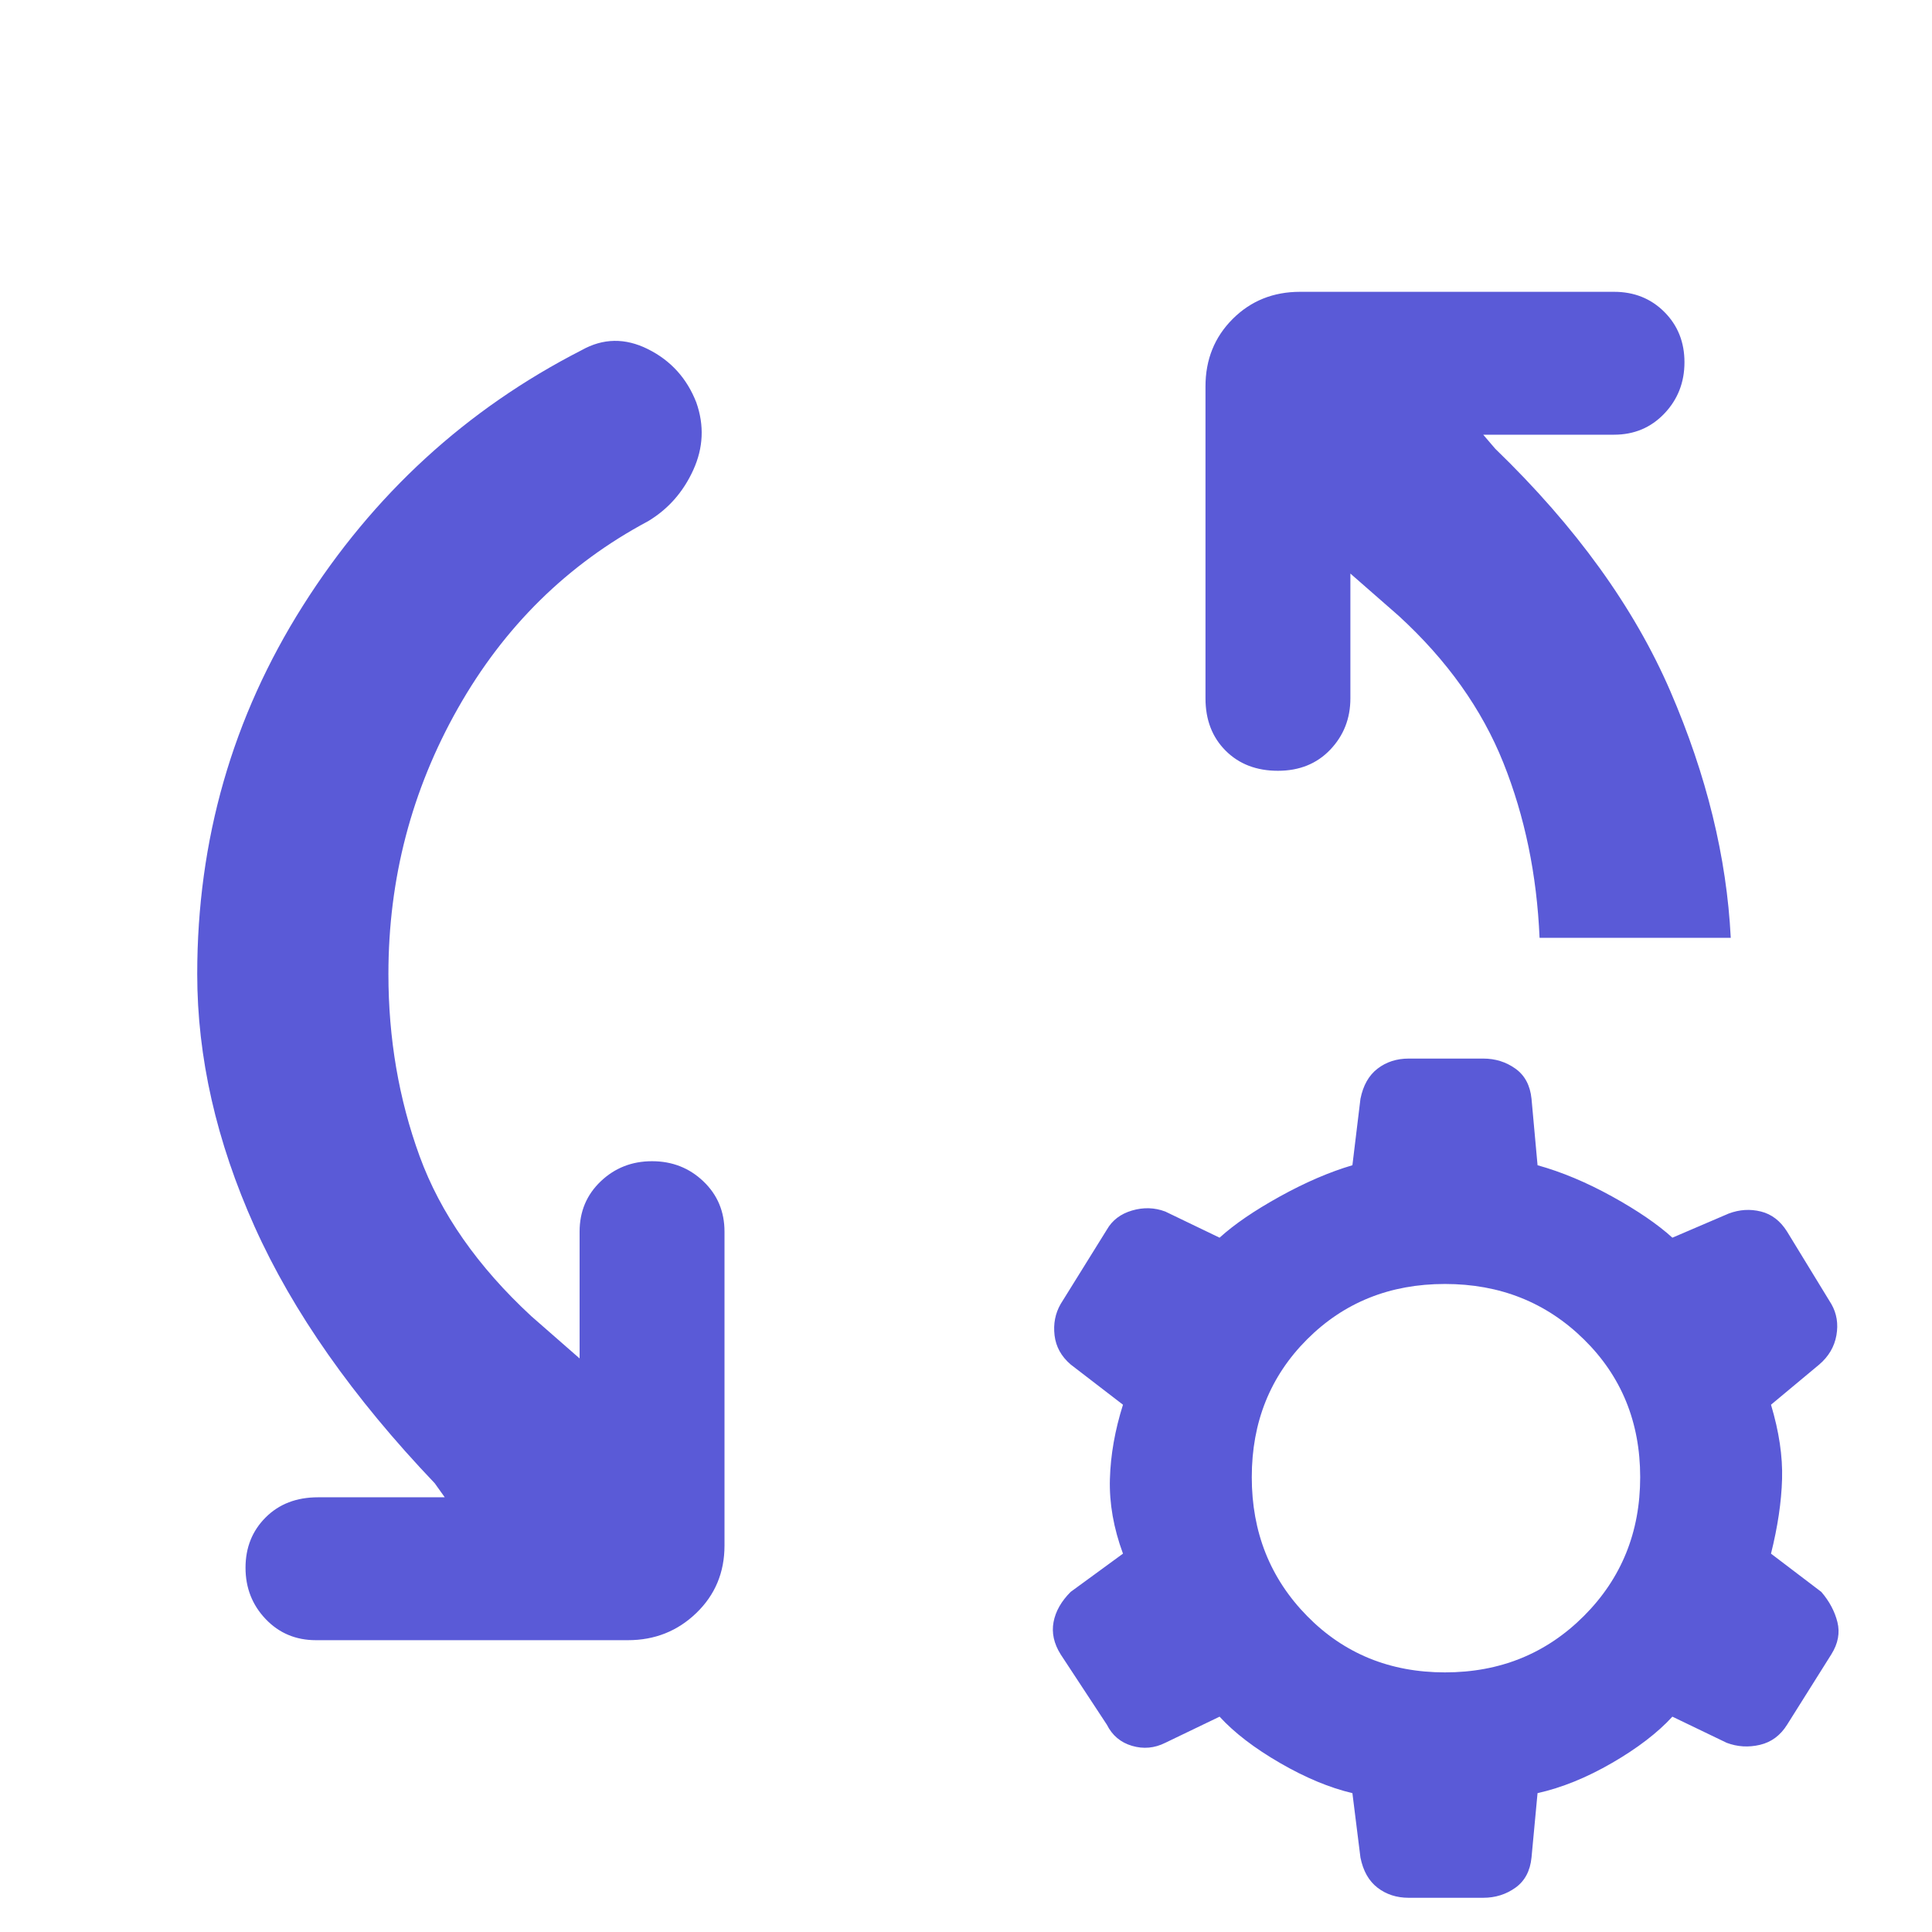<svg xmlns="http://www.w3.org/2000/svg" height="48" viewBox="0 -960 960 960" width="48"><path fill="rgb(90, 90, 215)" d="m221-216-5-7q-61-64-89.5-127.5T98-476q0-100 52.5-183T289-786q16-9 33-.5t24 26.5q6 17-1.5 33.5T322-701q-60 32-94.5 93T193-476q0 48 15.5 90.5T264-306l24 21v-63q0-15 10.5-25t25.5-10q15 0 25.5 10t10.5 25v156q0 20-14 33.5T312-145H157q-15 0-25-10.5T122-181q0-15 10-25t26-10h63Zm450-459v62q0 15-10 25.5T635-577q-16 0-26-10t-10-26v-155q0-20 13.5-33.5T646-815h156q15 0 25 10t10 25q0 15-10 25.5T802-744h-65l6 7q60 58 87 120.5T860-494h-95q-2-47-18-87t-52-73l-24-21Zm29 658q-9 0-15.5-5T676-37l-4-32q-17-4-36-15t-30-23l-27 13q-8 4-16.5 1.5T550-103l-23-35q-5-8-3.5-16t8.5-15l26-19q-7-19-6.5-37t6.5-37l-26-20q-7-6-8-14.5t3-15.5l23-37q4-7 12.5-9.5t16.5.5l27 13q11-10 30-20.5t36-15.5l4-33q2-10 8.5-15t15.5-5h37q9 0 16 5t8 15l3 33q18 5 37 15.5t30 20.5l28-12q8-3 16-1t13 10l22 36q4 7 2.5 15.5T904-282l-24 20q6 20 5.5 37t-5.5 37l25 19q6 7 8 15t-3 16l-22 35q-5 8-13.5 10T858-94l-27-13q-11 12-30 23t-37 15l-3 32q-1 10-8 15t-16 5h-37Zm18-112q41 0 69-28t28-69q0-41-28-68.5T718-322q-41 0-68.5 27.5T622-226q0 41 27.5 69t68.5 28Z"/></svg>